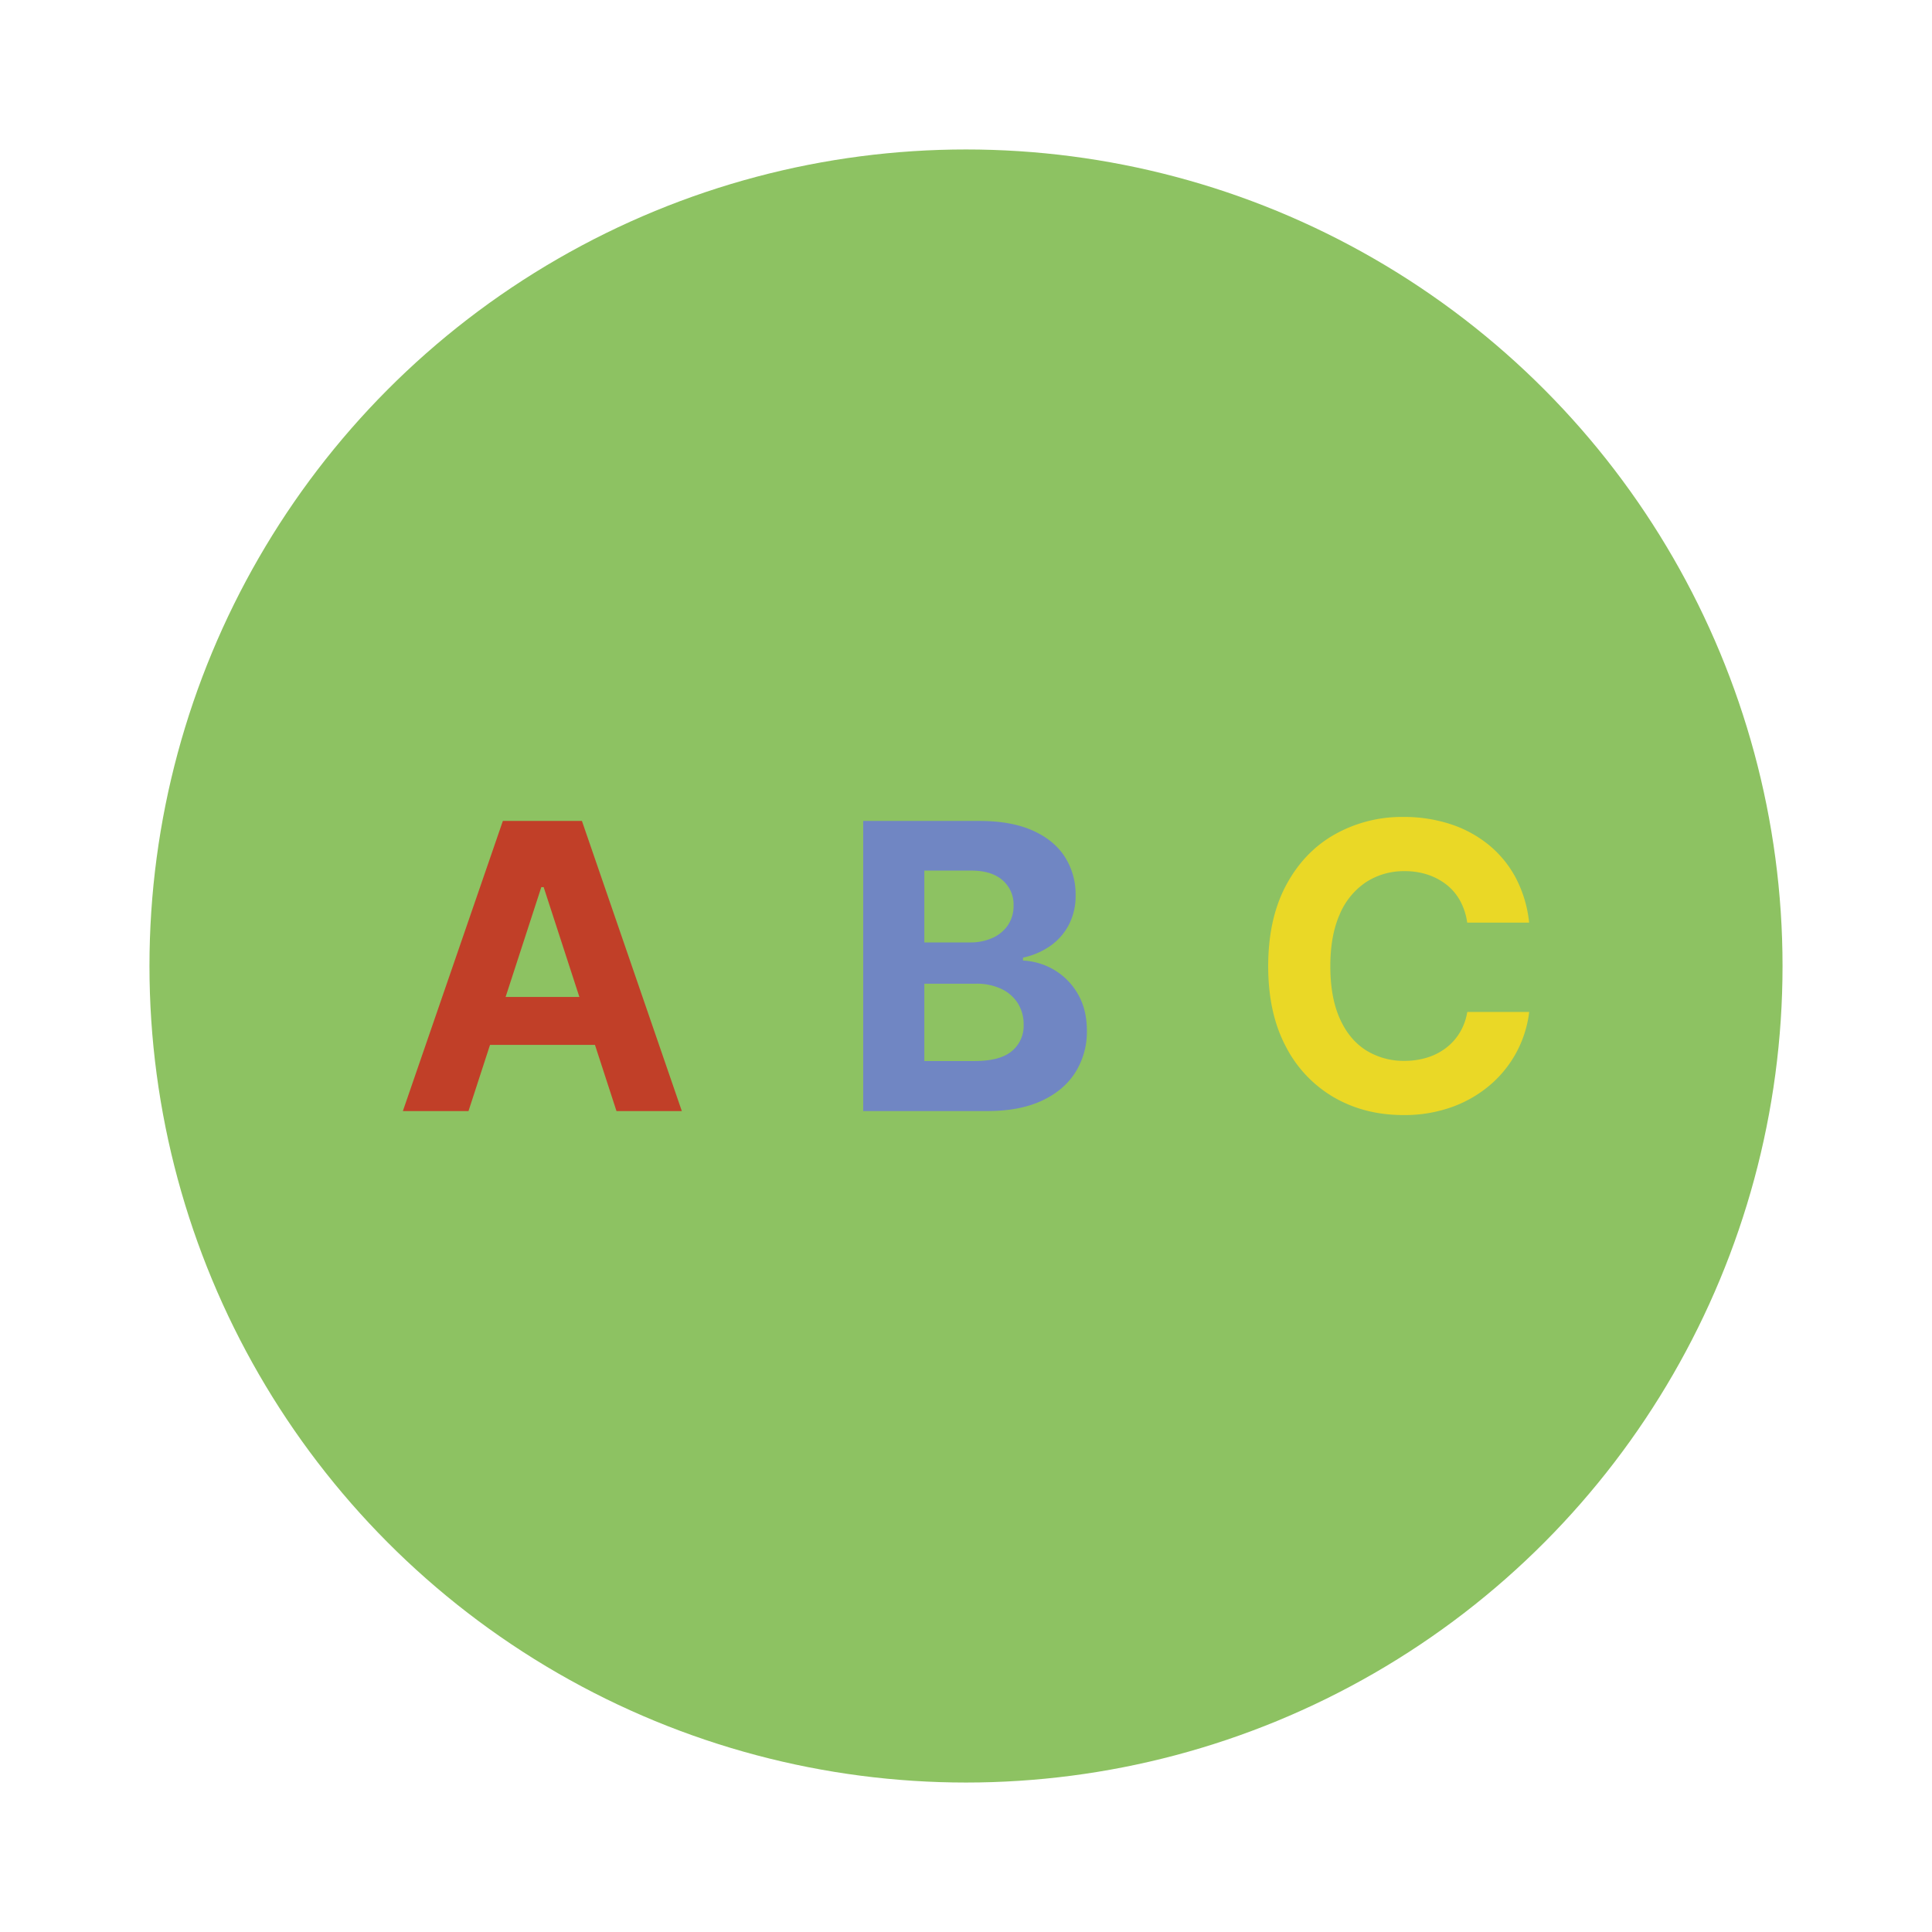 <svg xmlns="http://www.w3.org/2000/svg" viewBox="0 0 1024 1024"><defs><style>.cls-1{fill:#8dc262;}.cls-2{fill:#c13f28;}.cls-3{fill:#7086c3;}.cls-4{fill:#ead826;}</style></defs><g id="Layer_8" data-name="Layer 8"><circle class="cls-1" cx="512" cy="512" r="432.78"/><path class="cls-2" d="M248.31,588.89H213.53l53-153.78h41.9l52.95,153.78H326.75L288.15,470.2h-1.24Zm-2.06-60.48H328.5V553.8H246.25Z"/><path class="cls-3" d="M457.51,588.89V435.11H519q16.92,0,28.28,5.06t17.08,13.93a36.86,36.86,0,0,1,5.73,20.44,32.9,32.9,0,0,1-3.67,15.79,31.46,31.46,0,0,1-9.91,11.14,39.48,39.48,0,0,1-14.29,6.09v1.55a35.61,35.61,0,0,1,16.51,4.95,34.87,34.87,0,0,1,12.54,12.75q4.8,8.21,4.8,19.56a40.35,40.35,0,0,1-6,21.83q-6,9.64-17.81,15.17t-29.1,5.52Zm32.4-89.38h24.15A28.47,28.47,0,0,0,526,497.14a19.45,19.45,0,0,0,8.21-6.76,18.2,18.2,0,0,0,3-10.48,16.9,16.9,0,0,0-5.83-13.36q-5.83-5.12-16.67-5.11H489.91Zm0,62.86h26.63q13.51,0,19.77-5.27a17.32,17.32,0,0,0,6.24-13.93,21,21,0,0,0-3-11.3,20.77,20.77,0,0,0-8.73-7.69,30.34,30.34,0,0,0-13.52-2.79H489.91Z"/><path class="cls-4" d="M743.8,591q-20.44,0-36.64-9.29a66,66,0,0,1-25.6-26.94q-9.39-17.65-9.39-42.63,0-25.17,9.45-42.88t25.69-26.94A72.53,72.53,0,0,1,743.8,433a79.25,79.25,0,0,1,24.87,3.77A63,63,0,0,1,789,447.75a57.28,57.28,0,0,1,14.4,17.55A65.42,65.42,0,0,1,810.47,489H777.65A34.25,34.25,0,0,0,774,477.63a27.93,27.93,0,0,0-7.12-8.57,32.93,32.93,0,0,0-10-5.41,38,38,0,0,0-12.33-1.91,36.55,36.55,0,0,0-20.69,5.93A38.41,38.41,0,0,0,710,484.8q-4.9,11.2-4.9,27.3,0,16.41,4.95,27.61t13.83,16.88a37.32,37.32,0,0,0,20.54,5.67,40,40,0,0,0,12.07-1.75,32.11,32.11,0,0,0,9.91-5.06,29.32,29.32,0,0,0,7.28-8.1,30.39,30.39,0,0,0,4-11h32.82a60.23,60.23,0,0,1-19.81,37.93,64.83,64.83,0,0,1-20.34,12.18A74,74,0,0,1,743.8,591Z"/></g></svg>